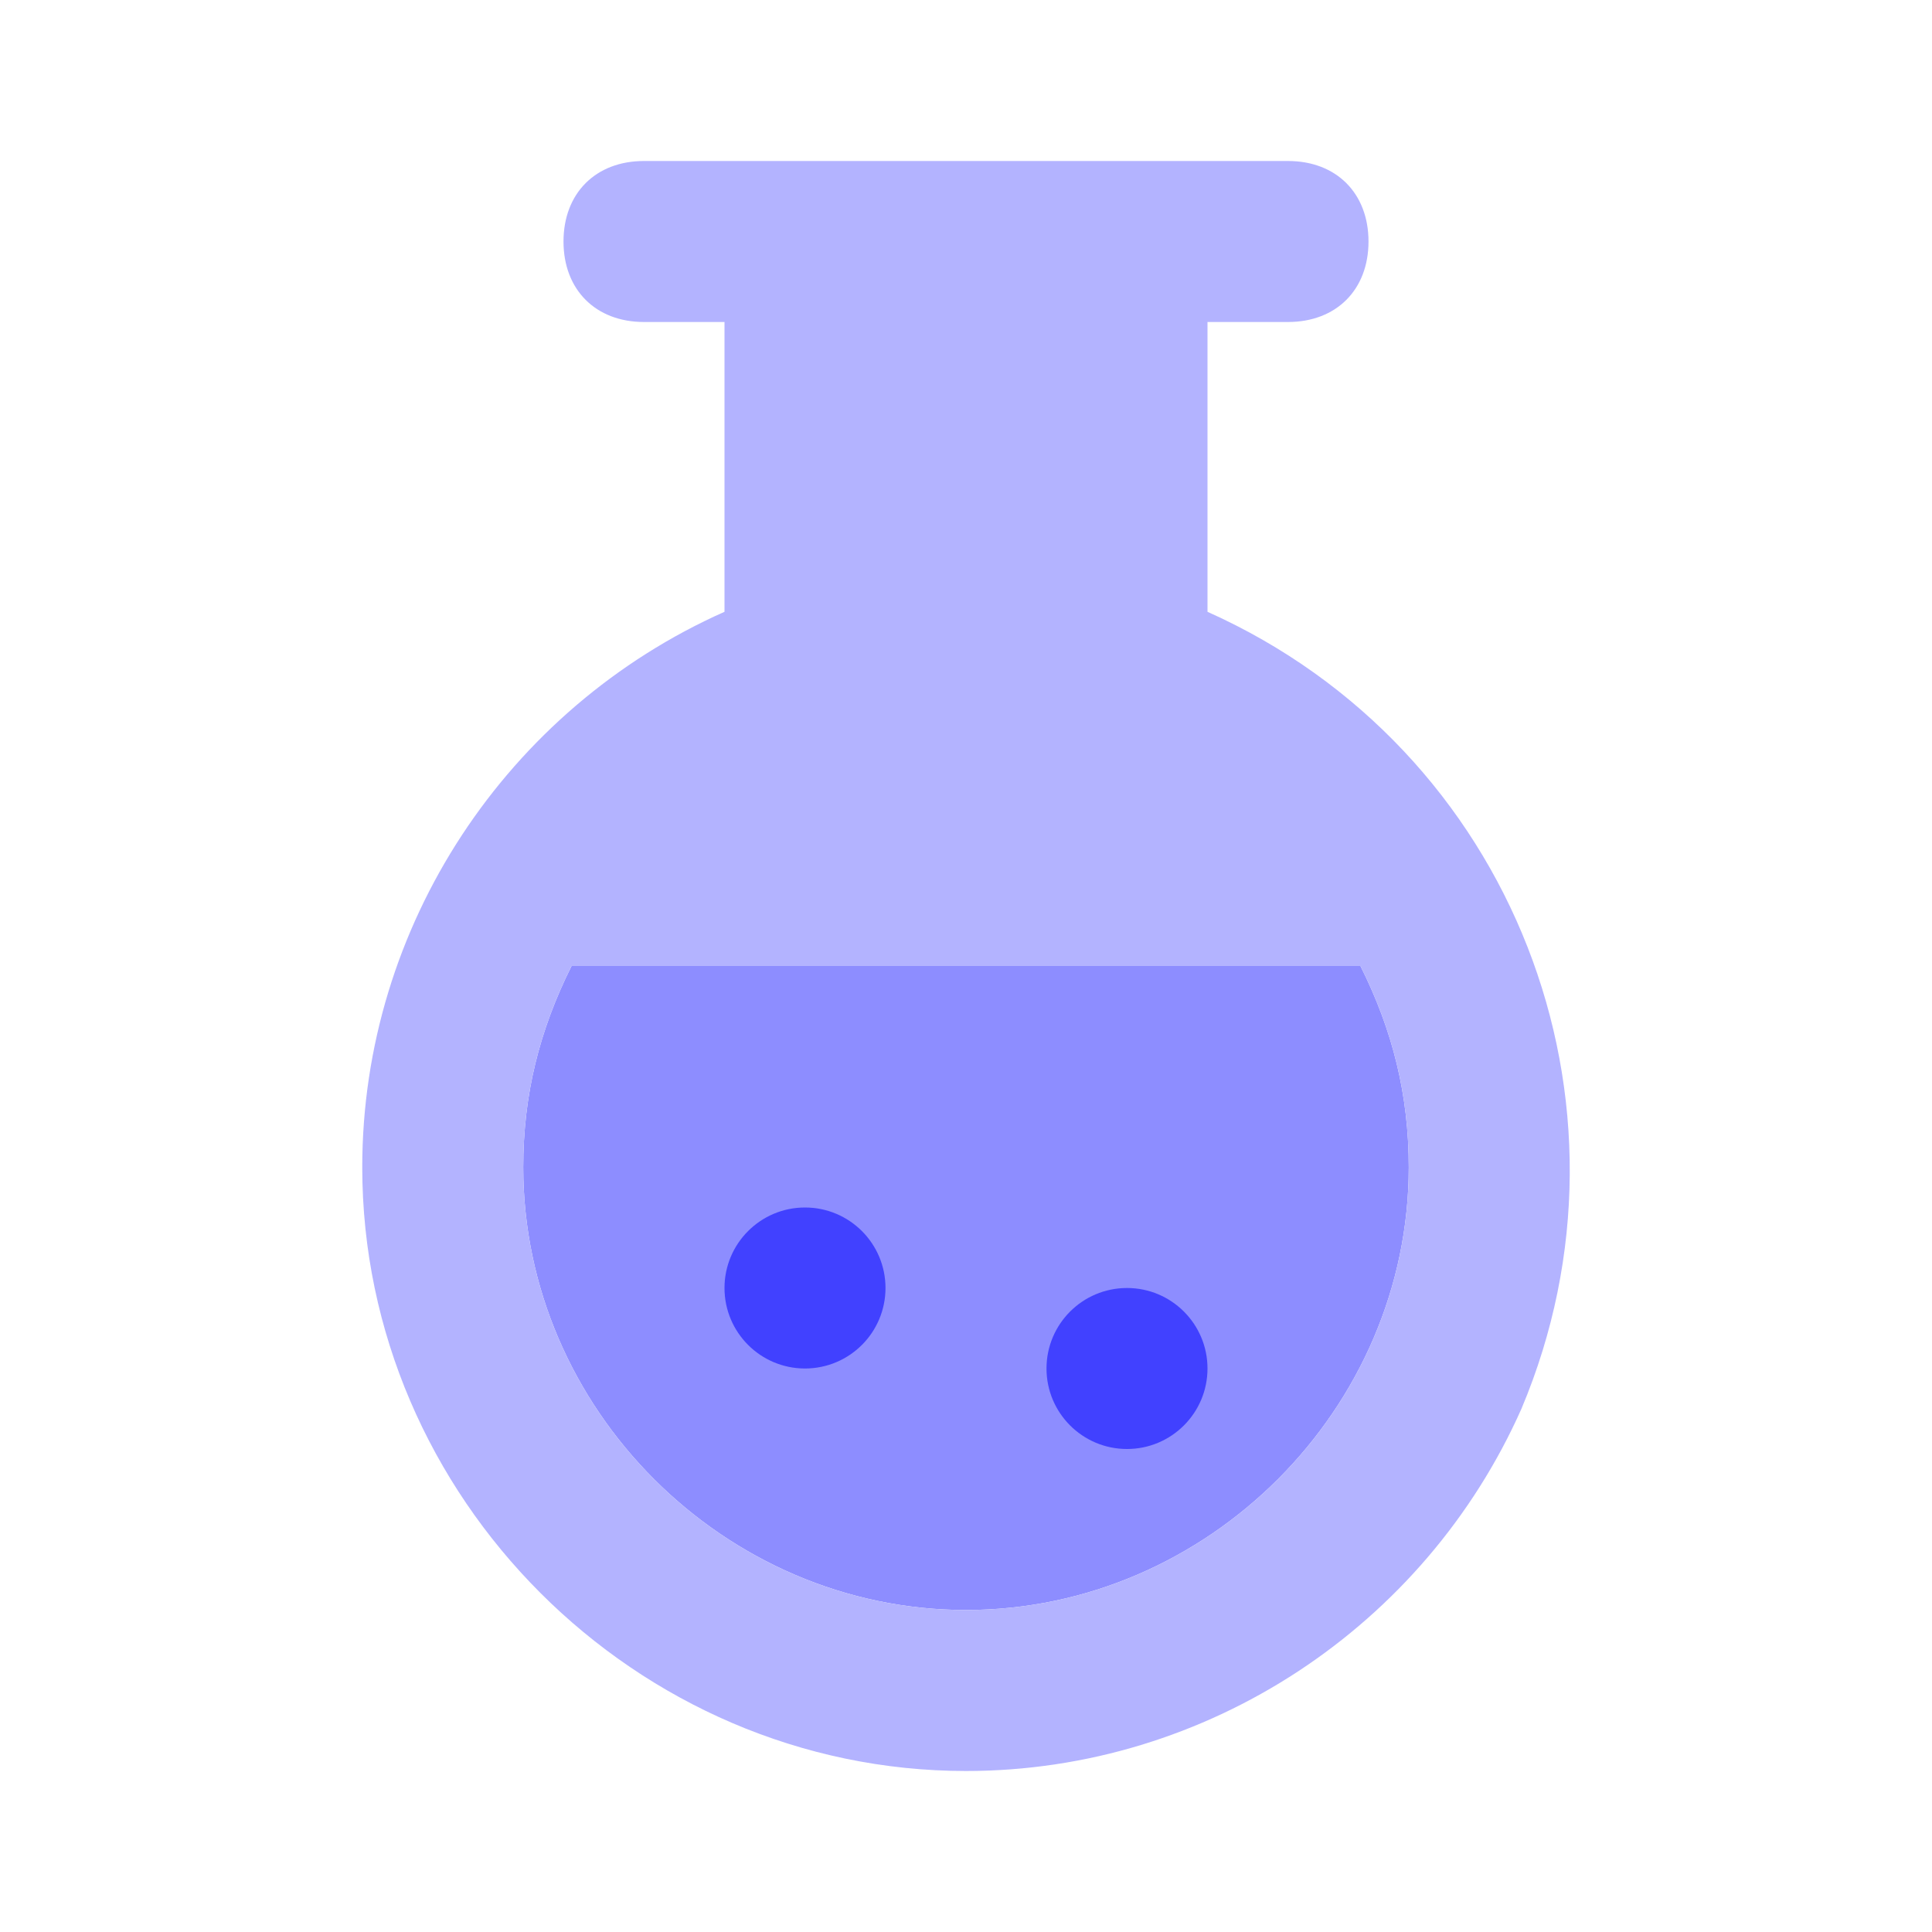 <svg xmlns="http://www.w3.org/2000/svg" enable-background="new 0 0 24 24" viewBox="0 0 24 24"><path fill="#8d8dff" d="M6.5,14.5c0,3,2.5,5.5,5.5,5.5s5.5-2.5,5.5-5.5c0-0.9-0.2-1.7-0.6-2.5H7.1C6.7,12.8,6.5,13.6,6.5,14.5z"/><circle cx="10" cy="16" r="1" fill="#4141ff"/><circle cx="14" cy="17" r="1" fill="#4141ff"/><path fill="#b3b3ff" d="M15,7.6V4h1c0.6,0,1-0.4,1-1s-0.4-1-1-1h-2h-4c0,0,0,0,0,0H8C7.4,2,7,2.4,7,3s0.4,1,1,1h1v3.6c-2.7,1.2-4.5,3.9-4.5,6.9c0,4.1,3.4,7.5,7.5,7.5c3,0,5.7-1.8,6.9-4.5C20.5,13.7,18.8,9.3,15,7.6z M12,20c-3,0-5.5-2.5-5.5-5.5c0-0.9,0.2-1.7,0.6-2.5h9.8c0.4,0.8,0.6,1.6,0.6,2.5C17.5,17.5,15,20,12,20z"/></svg>